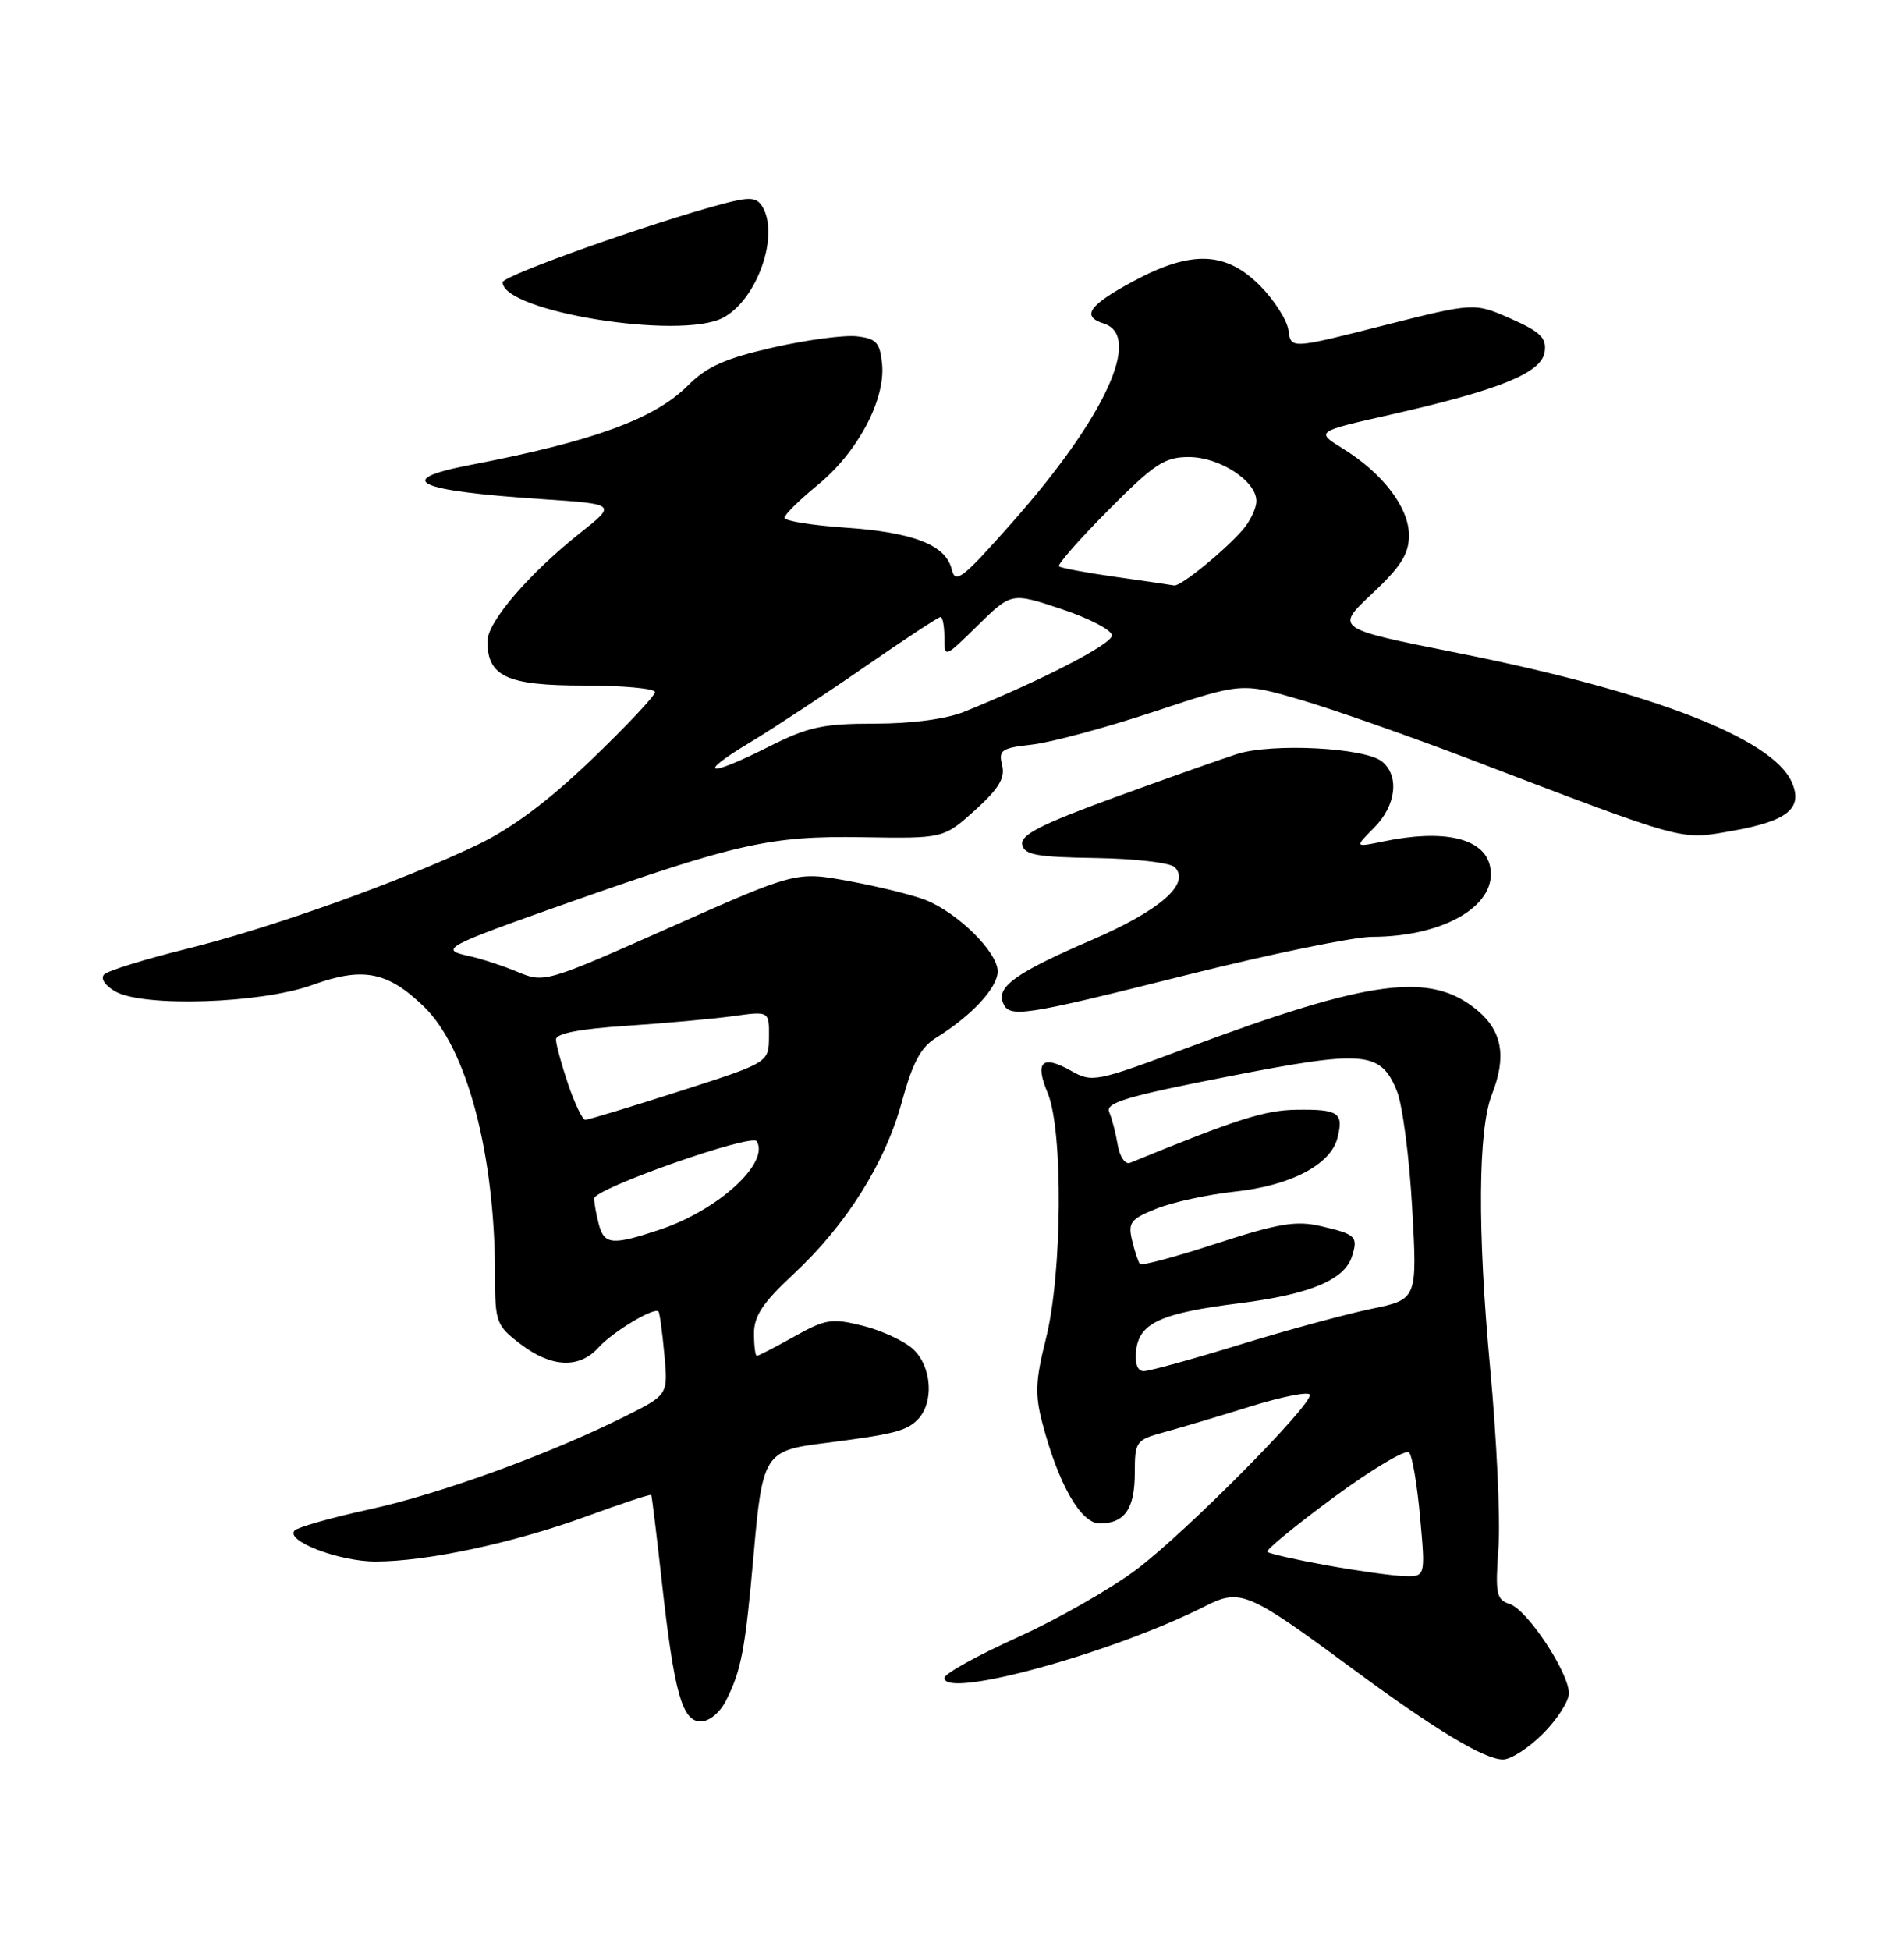 <?xml version="1.0" encoding="UTF-8" standalone="no"?>
<!DOCTYPE svg PUBLIC "-//W3C//DTD SVG 1.1//EN" "http://www.w3.org/Graphics/SVG/1.1/DTD/svg11.dtd" >
<svg xmlns="http://www.w3.org/2000/svg" xmlns:xlink="http://www.w3.org/1999/xlink" version="1.1" viewBox="0 0 250 256">
 <g >
 <path fill="currentColor"
d=" M 202.60 227.60 C 204.47 225.73 206.00 223.34 206.00 222.30 C 206.00 219.56 200.52 211.30 198.22 210.57 C 196.48 210.02 196.32 209.24 196.75 203.22 C 197.02 199.51 196.52 188.83 195.65 179.49 C 193.98 161.51 194.07 148.34 195.89 143.68 C 197.83 138.76 197.26 135.40 194.03 132.68 C 187.90 127.52 180.06 128.53 155.78 137.60 C 143.94 142.03 143.40 142.14 140.66 140.59 C 136.83 138.43 135.83 139.36 137.56 143.49 C 139.61 148.39 139.48 167.20 137.34 175.71 C 135.95 181.25 135.87 183.08 136.89 186.92 C 139.00 194.90 141.92 200.00 144.39 200.00 C 147.68 200.00 149.00 198.09 149.00 193.34 C 149.00 189.26 149.16 189.03 152.75 188.05 C 154.81 187.49 159.99 185.95 164.25 184.62 C 168.51 183.30 172.00 182.63 172.00 183.13 C 172.00 184.72 155.77 201.08 149.36 205.94 C 145.98 208.51 138.89 212.56 133.61 214.95 C 128.32 217.34 124.00 219.74 124.00 220.28 C 124.00 223.09 146.11 217.00 158.26 210.85 C 162.86 208.53 163.85 208.94 177.36 218.91 C 188.44 227.09 194.88 230.98 197.35 230.99 C 198.37 231.00 200.73 229.47 202.60 227.60 Z  M 95.33 223.25 C 97.35 219.25 97.85 216.57 98.97 203.89 C 100.09 191.04 100.47 190.44 107.89 189.50 C 117.27 188.31 118.97 187.89 120.47 186.39 C 122.66 184.20 122.37 179.43 119.92 177.14 C 118.77 176.07 115.81 174.68 113.33 174.06 C 109.22 173.03 108.43 173.15 104.29 175.46 C 101.79 176.86 99.58 178.00 99.37 178.00 C 99.17 178.00 99.00 176.67 99.00 175.04 C 99.00 172.76 100.19 170.98 104.16 167.29 C 111.11 160.84 116.26 152.65 118.44 144.57 C 119.81 139.54 120.91 137.48 122.88 136.26 C 127.58 133.35 131.00 129.67 131.00 127.51 C 131.00 125.00 125.73 119.80 121.50 118.14 C 119.85 117.49 115.36 116.39 111.52 115.68 C 104.55 114.39 104.55 114.39 88.02 121.73 C 71.71 128.98 71.45 129.05 68.00 127.61 C 66.08 126.80 63.16 125.85 61.51 125.49 C 57.62 124.65 58.36 124.25 74.59 118.52 C 96.75 110.71 101.22 109.71 113.20 109.91 C 123.90 110.08 123.90 110.08 128.02 106.37 C 131.16 103.53 132.00 102.13 131.58 100.45 C 131.08 98.48 131.49 98.20 135.53 97.75 C 138.00 97.47 145.20 95.53 151.53 93.43 C 163.03 89.61 163.03 89.61 170.77 91.87 C 175.02 93.12 185.03 96.63 193.00 99.67 C 221.59 110.58 220.55 110.29 227.34 109.10 C 234.77 107.79 236.82 106.10 235.23 102.61 C 232.63 96.89 216.72 90.76 191.40 85.72 C 175.29 82.51 175.29 82.51 180.15 77.95 C 183.94 74.39 185.00 72.72 185.00 70.28 C 185.00 66.63 181.57 62.14 176.32 58.89 C 172.72 56.66 172.72 56.66 182.61 54.43 C 196.91 51.19 202.43 48.95 202.82 46.20 C 203.09 44.36 202.28 43.57 198.36 41.83 C 193.57 39.72 193.57 39.72 181.54 42.76 C 169.50 45.81 169.50 45.81 169.18 43.37 C 169.00 42.02 167.30 39.37 165.40 37.46 C 160.94 33.01 156.45 32.84 148.94 36.85 C 142.96 40.05 141.92 41.52 144.94 42.48 C 150.02 44.09 145.12 54.76 133.00 68.48 C 126.34 76.01 125.44 76.72 124.96 74.74 C 124.18 71.53 119.94 69.88 110.90 69.26 C 106.56 68.96 103.00 68.38 103.00 67.98 C 103.00 67.57 104.98 65.62 107.41 63.63 C 112.61 59.37 116.27 52.48 115.82 47.80 C 115.54 44.97 115.08 44.45 112.50 44.15 C 110.85 43.96 105.90 44.62 101.50 45.62 C 95.22 47.05 92.81 48.12 90.31 50.62 C 85.93 55.01 77.90 57.93 61.75 61.04 C 51.52 63.00 54.50 64.42 71.22 65.53 C 80.95 66.18 80.95 66.18 76.22 69.93 C 69.46 75.29 64.00 81.65 64.00 84.17 C 64.00 88.82 66.56 90.00 76.65 90.00 C 81.79 90.00 86.00 90.39 86.00 90.86 C 86.00 91.34 82.24 95.33 77.65 99.74 C 71.95 105.21 67.19 108.76 62.64 110.93 C 52.47 115.79 35.62 121.81 24.53 124.56 C 19.05 125.92 14.17 127.43 13.68 127.92 C 13.16 128.44 13.76 129.37 15.14 130.16 C 18.82 132.25 34.27 131.75 41.00 129.31 C 47.65 126.90 50.89 127.53 55.66 132.15 C 61.33 137.65 65.00 151.54 65.00 167.52 C 65.00 173.58 65.17 174.03 68.34 176.45 C 72.41 179.55 76.05 179.71 78.59 176.90 C 80.47 174.82 85.93 171.55 86.46 172.18 C 86.62 172.35 86.96 174.89 87.23 177.81 C 87.72 183.11 87.72 183.11 82.11 185.92 C 72.19 190.89 57.77 196.14 48.51 198.15 C 43.56 199.23 39.14 200.48 38.69 200.92 C 37.35 202.25 44.50 205.00 49.31 205.00 C 56.05 205.00 67.45 202.56 76.92 199.10 C 81.56 197.40 85.42 196.12 85.51 196.26 C 85.59 196.39 86.21 201.45 86.88 207.50 C 88.51 222.21 89.56 226.00 92.01 226.00 C 93.12 226.00 94.54 224.83 95.33 223.25 Z  M 155.80 128.00 C 166.77 125.25 177.72 123.00 180.12 122.99 C 189.81 122.98 196.89 118.68 195.61 113.57 C 194.71 110.00 189.49 108.83 181.67 110.46 C 177.84 111.25 177.84 111.25 180.42 108.67 C 183.30 105.79 183.78 101.89 181.49 99.99 C 179.27 98.15 167.02 97.52 162.39 99.00 C 160.25 99.69 152.96 102.27 146.20 104.74 C 136.71 108.21 133.97 109.61 134.22 110.87 C 134.48 112.23 136.10 112.52 143.86 112.64 C 148.99 112.72 153.66 113.26 154.24 113.84 C 156.38 115.98 152.35 119.51 143.37 123.39 C 133.53 127.63 130.87 129.50 131.67 131.59 C 132.48 133.69 134.09 133.45 155.80 128.00 Z  M 94.89 41.74 C 99.40 39.41 102.43 30.81 100.06 27.06 C 99.31 25.88 98.40 25.83 94.83 26.78 C 85.45 29.27 66.00 36.19 66.00 37.05 C 66.00 40.89 89.22 44.66 94.89 41.74 Z  M 174.16 205.49 C 170.13 204.76 166.64 203.97 166.40 203.73 C 166.17 203.50 170.09 200.28 175.11 196.58 C 180.14 192.88 184.60 190.22 185.02 190.68 C 185.44 191.13 186.09 194.99 186.47 199.25 C 187.17 207.00 187.17 207.00 184.34 206.91 C 182.78 206.86 178.20 206.22 174.16 205.49 Z  M 149.18 177.26 C 149.60 173.68 152.44 172.38 162.75 171.09 C 171.97 169.93 176.54 168.03 177.52 164.94 C 178.35 162.32 178.04 162.03 173.33 160.95 C 170.18 160.22 167.78 160.63 159.78 163.23 C 154.44 164.98 149.89 166.20 149.68 165.95 C 149.46 165.70 149.00 164.31 148.65 162.86 C 148.08 160.50 148.43 160.04 151.86 158.67 C 153.98 157.82 158.59 156.82 162.11 156.44 C 169.49 155.65 174.73 152.90 175.62 149.37 C 176.45 146.07 175.77 145.61 170.19 145.69 C 166.05 145.75 162.40 146.92 148.37 152.66 C 147.75 152.91 147.03 151.87 146.76 150.31 C 146.50 148.76 146.00 146.82 145.64 146.00 C 145.12 144.77 147.90 143.93 161.17 141.34 C 179.21 137.81 181.28 137.99 183.42 143.24 C 184.15 145.03 185.05 151.92 185.42 158.54 C 186.10 170.58 186.10 170.58 180.05 171.83 C 176.73 172.52 168.94 174.63 162.75 176.54 C 156.56 178.44 150.91 180.00 150.18 180.00 C 149.34 180.00 148.98 179.02 149.18 177.26 Z  M 78.63 160.75 C 78.30 159.51 78.02 157.98 78.01 157.34 C 78.00 156.05 98.74 148.75 99.37 149.83 C 101.05 152.69 94.31 158.85 86.72 161.40 C 80.41 163.51 79.35 163.43 78.63 160.75 Z  M 74.59 142.32 C 73.72 139.75 73.00 137.11 73.00 136.46 C 73.00 135.67 76.13 135.07 82.25 134.67 C 87.34 134.33 93.64 133.76 96.25 133.40 C 101.00 132.74 101.00 132.74 100.97 136.12 C 100.94 139.50 100.94 139.50 89.22 143.26 C 82.77 145.33 77.20 147.02 76.84 147.01 C 76.48 147.01 75.47 144.89 74.59 142.32 Z  M 98.36 97.54 C 101.51 95.64 108.35 91.14 113.55 87.54 C 118.75 83.94 123.22 81.00 123.50 81.00 C 123.77 81.00 124.00 82.22 124.00 83.71 C 124.00 86.41 124.01 86.40 128.40 82.09 C 132.81 77.77 132.81 77.77 139.40 79.97 C 143.03 81.18 146.00 82.73 146.00 83.42 C 146.00 84.56 136.86 89.28 126.63 93.43 C 124.24 94.40 119.72 95.00 114.85 95.00 C 108.05 95.00 106.11 95.42 101.00 98.00 C 92.93 102.07 91.30 101.79 98.36 97.54 Z  M 146.50 75.74 C 142.65 75.19 139.30 74.57 139.05 74.35 C 138.81 74.12 141.72 70.81 145.53 66.97 C 151.57 60.89 152.91 60.00 156.09 60.00 C 160.17 60.00 165.02 63.18 164.97 65.82 C 164.95 66.75 164.16 68.40 163.22 69.50 C 160.85 72.26 154.99 77.03 154.17 76.86 C 153.80 76.79 150.35 76.28 146.50 75.74 Z "/>
</g>
</svg>